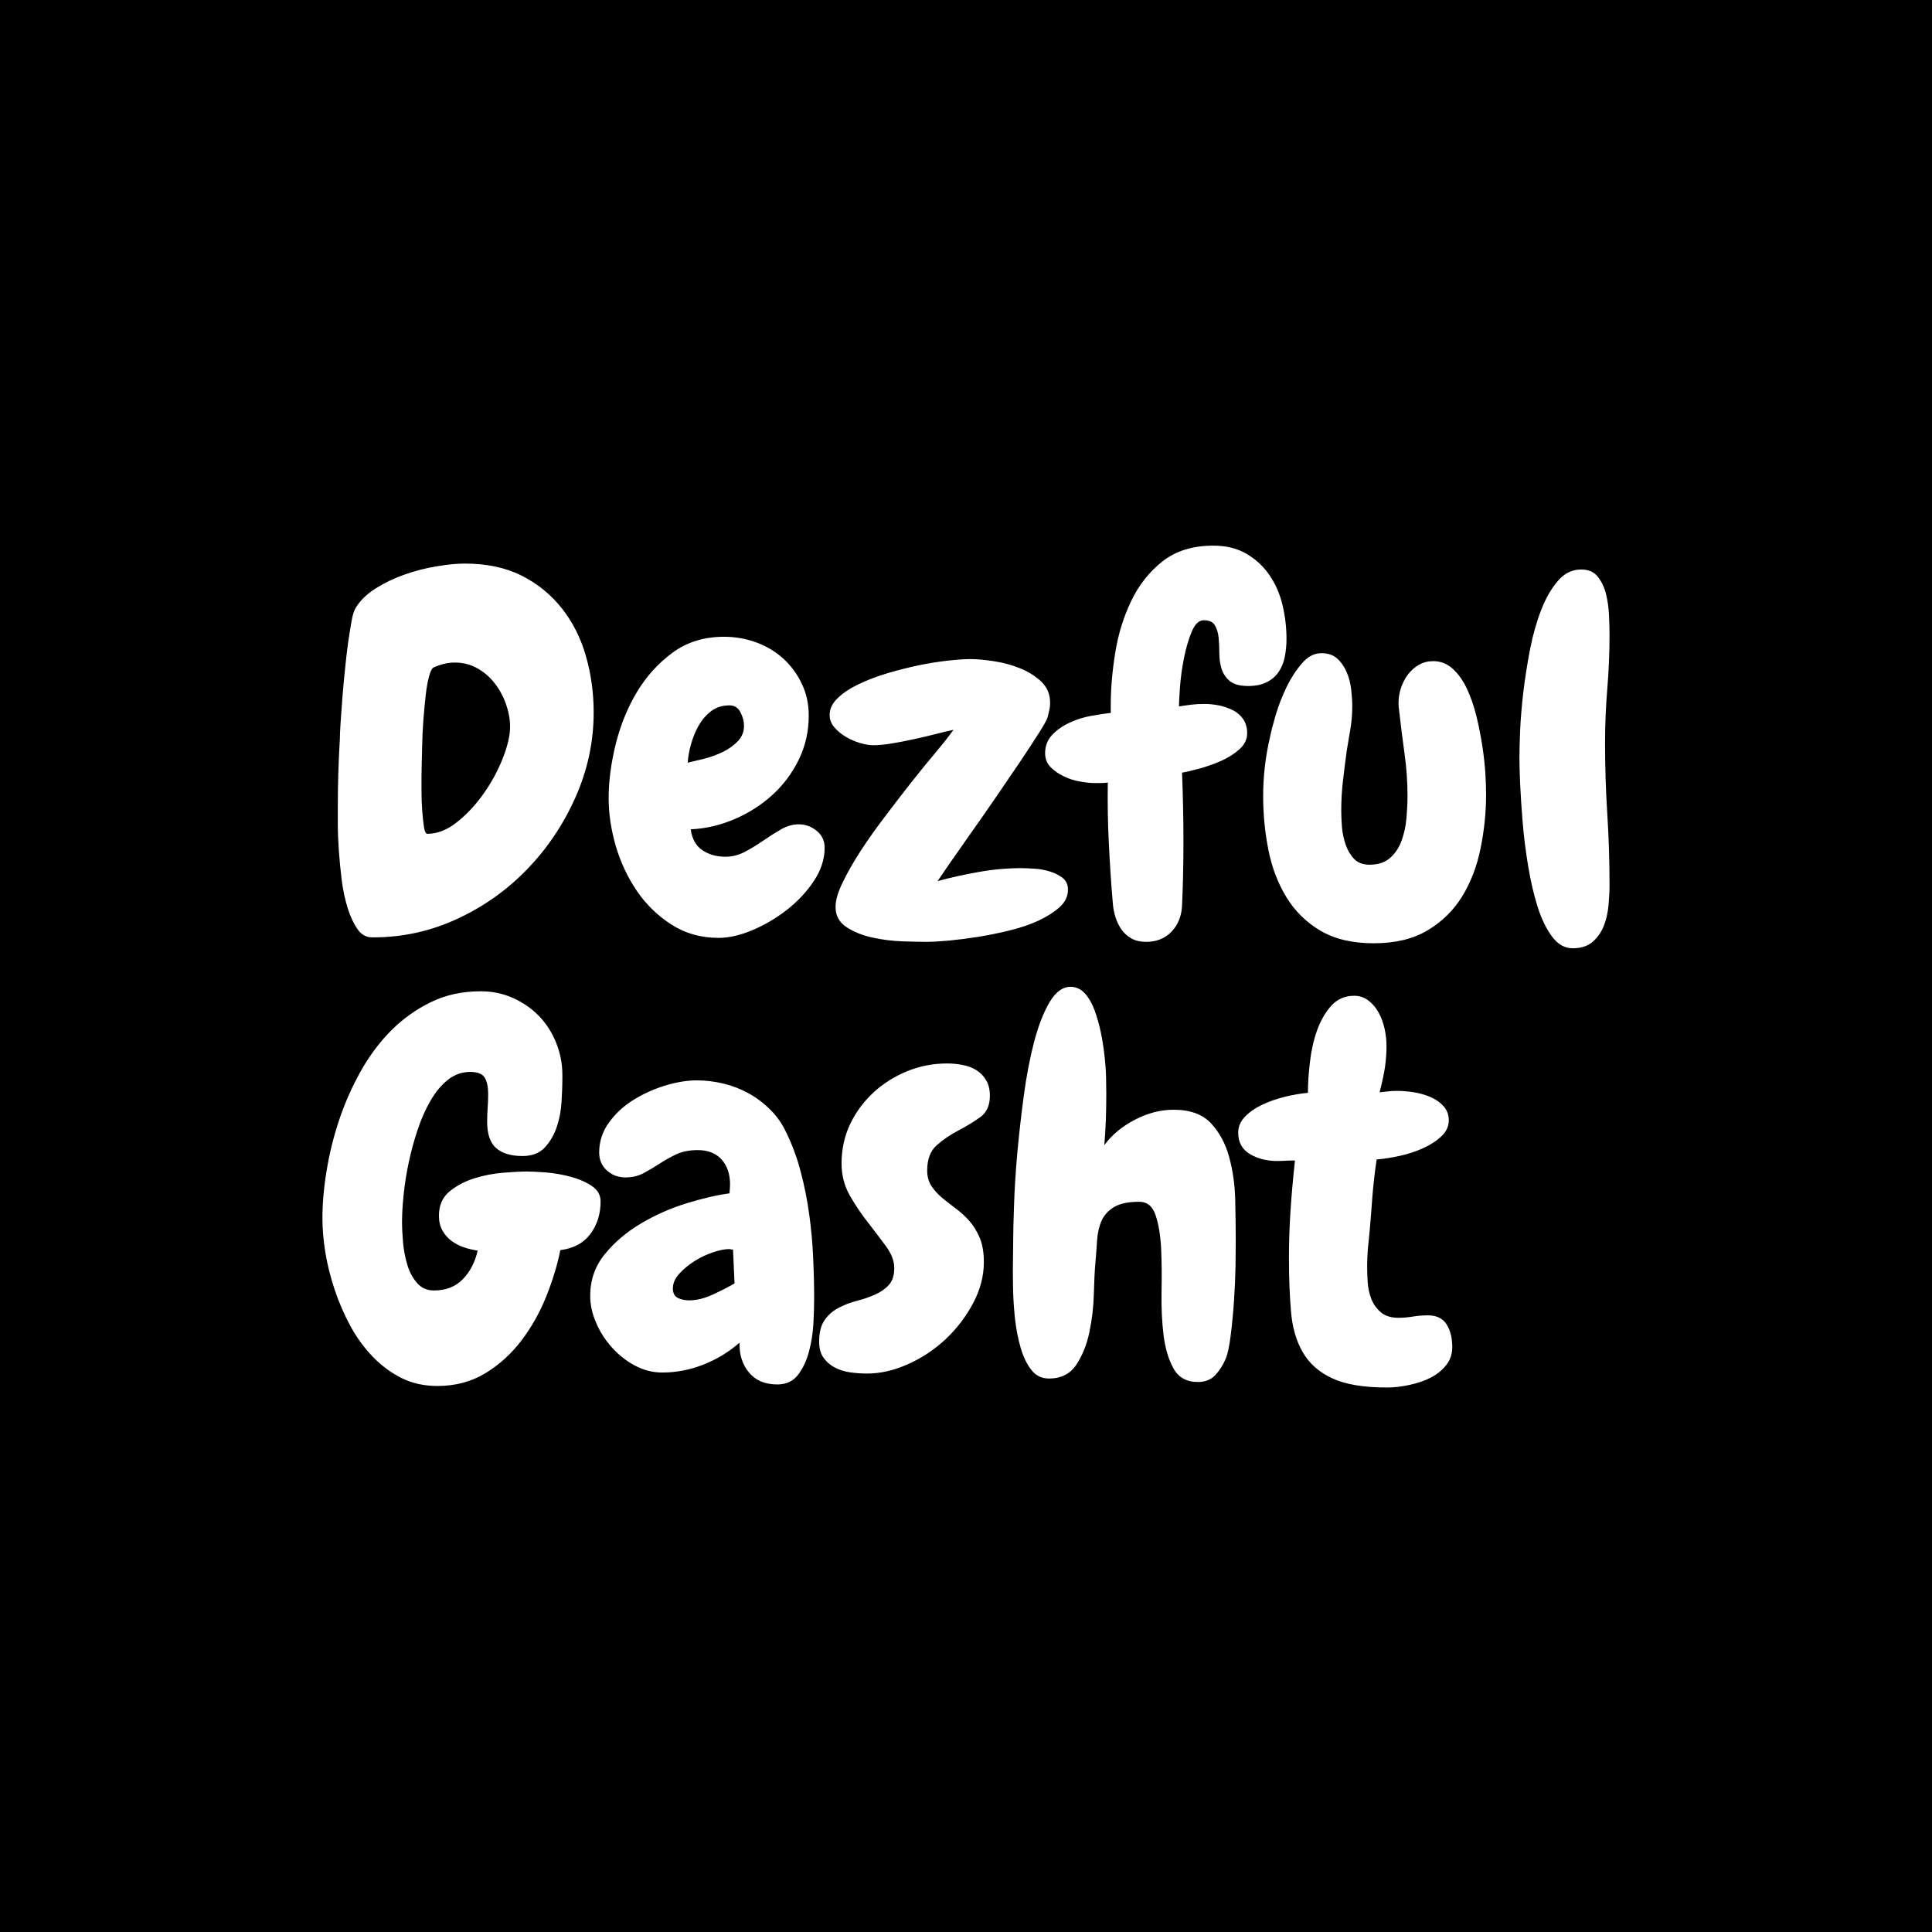 <svg xmlns="http://www.w3.org/2000/svg" version="1.1" xmlns:xlink="http://www.w3.org/1999/xlink" xmlns:svgjs="http://svgjs.dev/svgjs" width="1500" height="1500" viewBox="0 0 1500 1500"><rect width="1500" height="1500" fill="#000000"></rect><g transform="matrix(0.667,0,0,0.667,249.728,410.275)"><svg viewBox="0 0 363 247" data-background-color="#ffffff" preserveAspectRatio="xMidYMid meet" height="1020" width="1500" xmlns="http://www.w3.org/2000/svg" xmlns:xlink="http://www.w3.org/1999/xlink"><g id="tight-bounds" transform="matrix(1,0,0,1,0.099,-0.1)"><svg viewBox="0 0 362.803 247.2" height="247.2" width="362.803"><g><svg viewBox="0 0 362.803 247.2" height="247.2" width="362.803"><g><svg viewBox="0 0 362.803 247.2" height="247.2" width="362.803"><g id="textblocktransform"><svg viewBox="0 0 362.803 247.2" height="247.2" width="362.803" id="textblock"><g><svg viewBox="0 0 362.803 247.2" height="247.2" width="362.803"><g transform="matrix(1,0,0,1,0,0)"><svg width="362.803" viewBox="-2.275957200481571e-15 -38.33 126.27 82.59" height="247.2" data-palette-color="#010c80"><svg></svg><svg></svg><g class="wordmark-text-0" data-fill-palette-color="primary" id="text-0"><path d="M26.61-21.97v0c0 2.86-0.587 5.617-1.76 8.27-1.167 2.653-2.737 5.007-4.71 7.06-1.967 2.053-4.26 3.69-6.88 4.91-2.62 1.22-5.38 1.83-8.28 1.83v0h-0.1c-0.587 0-1.067-0.27-1.44-0.81-0.373-0.533-0.69-1.207-0.95-2.02-0.26-0.82-0.457-1.733-0.59-2.74-0.127-1.007-0.223-1.99-0.29-2.95-0.067-0.96-0.1-1.823-0.1-2.59 0-0.767 0-1.343 0-1.73v0c0-1.107 0.017-2.207 0.05-3.3 0.033-1.093 0.083-2.193 0.15-3.3v0c0-0.353 0.023-0.88 0.07-1.58 0.053-0.7 0.11-1.49 0.17-2.37 0.067-0.88 0.15-1.8 0.25-2.76 0.093-0.96 0.197-1.857 0.31-2.69 0.12-0.827 0.237-1.557 0.35-2.19 0.113-0.633 0.25-1.067 0.41-1.3v0c0.427-0.713 1.077-1.347 1.95-1.9 0.88-0.553 1.833-1.01 2.86-1.37 1.027-0.36 2.07-0.627 3.13-0.8 1.053-0.18 1.97-0.27 2.75-0.27v0c2.153 0 4.02 0.397 5.6 1.19 1.573 0.8 2.89 1.877 3.95 3.23 1.06 1.347 1.84 2.9 2.34 4.66 0.507 1.76 0.76 3.6 0.76 5.52zM18.41-20.56v0c0-0.713-0.13-1.443-0.39-2.19-0.26-0.753-0.627-1.437-1.1-2.05-0.473-0.62-1.043-1.117-1.71-1.49-0.667-0.38-1.407-0.57-2.22-0.57v0c-0.687 0-1.387 0.163-2.1 0.49v0c-0.167 0.1-0.313 0.403-0.44 0.91-0.133 0.5-0.24 1.11-0.32 1.83-0.08 0.713-0.153 1.493-0.22 2.34-0.067 0.847-0.107 1.653-0.12 2.42-0.013 0.767-0.03 1.44-0.05 2.02-0.013 0.587-0.02 0.98-0.02 1.18v0c0 0.32 0 0.8 0 1.44 0 0.633 0.023 1.26 0.07 1.88 0.047 0.613 0.103 1.15 0.17 1.61 0.067 0.453 0.18 0.68 0.34 0.68v0c0.98 0 1.95-0.383 2.91-1.15 0.96-0.76 1.83-1.693 2.61-2.8 0.78-1.107 1.407-2.263 1.88-3.47 0.473-1.207 0.71-2.233 0.71-3.08zM49.27-8.69v0c0 1.107-0.35 2.19-1.05 3.25-0.7 1.053-1.58 1.997-2.64 2.83-1.06 0.827-2.19 1.493-3.39 2-1.207 0.507-2.313 0.76-3.32 0.76v0c-1.727 0-3.267-0.433-4.62-1.3-1.347-0.86-2.477-1.957-3.39-3.29-0.913-1.34-1.607-2.813-2.08-4.42-0.467-1.613-0.7-3.183-0.7-4.71v0c0-1.633 0.227-3.377 0.68-5.23 0.453-1.853 1.143-3.563 2.07-5.13 0.933-1.56 2.107-2.86 3.52-3.9 1.413-1.04 3.097-1.56 5.05-1.56v0c1.107 0 2.167 0.187 3.18 0.56 1.007 0.373 1.883 0.9 2.63 1.58 0.753 0.687 1.357 1.503 1.81 2.45 0.46 0.94 0.69 1.997 0.69 3.17v0c0 1.527-0.327 2.96-0.98 4.3-0.653 1.333-1.517 2.487-2.59 3.46-1.073 0.98-2.31 1.77-3.71 2.37-1.4 0.6-2.833 0.933-4.3 1v0c0.133 0.947 0.517 1.63 1.15 2.05 0.633 0.427 1.39 0.64 2.27 0.64v0c0.653 0 1.29-0.163 1.91-0.49 0.613-0.327 1.213-0.693 1.8-1.1 0.587-0.407 1.167-0.773 1.74-1.1 0.567-0.327 1.143-0.49 1.73-0.49v0c0.653 0 1.24 0.213 1.76 0.64 0.52 0.42 0.78 0.973 0.78 1.66zM41.36-20.65v0c0-0.427-0.113-0.867-0.34-1.32-0.233-0.46-0.593-0.69-1.08-0.69v0c-0.713 0-1.317 0.19-1.81 0.57-0.487 0.373-0.893 0.843-1.22 1.41-0.32 0.573-0.57 1.183-0.75 1.83-0.18 0.653-0.287 1.257-0.32 1.81v0c0.453-0.1 1-0.23 1.64-0.39 0.633-0.167 1.233-0.387 1.8-0.66 0.573-0.28 1.063-0.63 1.47-1.05 0.407-0.427 0.61-0.93 0.61-1.51zM73.14-4.59v0c0 0.653-0.267 1.223-0.8 1.71-0.54 0.487-1.223 0.927-2.05 1.32-0.833 0.387-1.777 0.71-2.83 0.97-1.06 0.26-2.103 0.473-3.13 0.64-1.027 0.16-1.993 0.283-2.9 0.37-0.913 0.08-1.647 0.12-2.2 0.12v0c-0.553 0-1.327-0.017-2.32-0.05-0.993-0.033-1.977-0.157-2.95-0.37-0.98-0.213-1.827-0.553-2.54-1.02-0.72-0.473-1.08-1.133-1.08-1.98v0c0-0.653 0.23-1.45 0.69-2.39 0.453-0.947 1.037-1.973 1.75-3.08 0.72-1.107 1.52-2.237 2.4-3.39 0.873-1.16 1.733-2.277 2.58-3.35 0.847-1.073 1.647-2.057 2.4-2.95 0.747-0.893 1.33-1.633 1.75-2.22v0c-0.453 0.093-1.03 0.23-1.73 0.41-0.7 0.18-1.423 0.35-2.17 0.51-0.753 0.167-1.48 0.307-2.18 0.42-0.693 0.113-1.287 0.17-1.78 0.17v0c-0.387 0-0.827-0.073-1.32-0.22-0.487-0.147-0.95-0.35-1.39-0.61-0.44-0.26-0.813-0.57-1.12-0.93-0.307-0.353-0.46-0.76-0.46-1.22v0c0-0.587 0.26-1.13 0.78-1.63 0.52-0.507 1.203-0.963 2.05-1.37 0.847-0.407 1.79-0.767 2.83-1.08 1.04-0.307 2.067-0.567 3.08-0.78 1.007-0.207 1.967-0.36 2.88-0.46 0.907-0.1 1.637-0.15 2.19-0.15v0c0.62 0 1.37 0.067 2.25 0.2 0.88 0.127 1.733 0.353 2.56 0.68 0.833 0.327 1.543 0.767 2.13 1.32 0.587 0.553 0.88 1.253 0.88 2.1v0c0 0.26-0.027 0.497-0.08 0.71-0.047 0.207-0.103 0.443-0.17 0.71v0c-0.067 0.227-0.35 0.737-0.85 1.53-0.507 0.8-1.127 1.747-1.86 2.84-0.733 1.087-1.53 2.257-2.39 3.51-0.86 1.253-1.683 2.433-2.47 3.54-0.78 1.107-1.463 2.083-2.05 2.93-0.587 0.847-0.977 1.417-1.17 1.71v0c1.333-0.36 2.693-0.66 4.08-0.9 1.38-0.247 2.753-0.37 4.12-0.37v0c0.327 0 0.75 0.017 1.27 0.05 0.527 0.033 1.033 0.123 1.52 0.27 0.487 0.147 0.91 0.357 1.27 0.63 0.353 0.28 0.53 0.663 0.53 1.15zM94.58-29.2v0c0 0.62-0.057 1.213-0.17 1.78-0.113 0.573-0.317 1.07-0.61 1.49-0.293 0.427-0.683 0.76-1.17 1-0.493 0.247-1.097 0.37-1.81 0.37v0c-0.813 0-1.417-0.163-1.81-0.49-0.387-0.327-0.653-0.727-0.8-1.2-0.147-0.467-0.22-0.977-0.22-1.53 0-0.553-0.023-1.067-0.07-1.54-0.053-0.473-0.177-0.873-0.37-1.2-0.193-0.327-0.553-0.49-1.08-0.49v0c-0.487 0-0.883 0.377-1.19 1.13-0.313 0.747-0.567 1.61-0.76 2.59-0.193 0.973-0.323 1.923-0.39 2.85-0.067 0.927-0.1 1.553-0.1 1.88v0c0.427-0.067 0.833-0.123 1.22-0.17 0.393-0.047 0.817-0.07 1.27-0.07v0c0.46 0 0.933 0.047 1.42 0.14 0.487 0.1 0.943 0.257 1.37 0.47 0.42 0.207 0.76 0.5 1.02 0.88 0.26 0.373 0.39 0.837 0.39 1.39v0c0 0.587-0.25 1.107-0.75 1.56-0.507 0.453-1.11 0.837-1.81 1.15-0.7 0.307-1.407 0.557-2.12 0.75-0.72 0.2-1.29 0.333-1.71 0.4v0c0.093 2.24 0.14 4.5 0.14 6.78v0c0 2.153-0.047 4.27-0.14 6.35v0c-0.067 1.007-0.417 1.837-1.05 2.49-0.64 0.653-1.463 0.98-2.47 0.98v0c-0.553 0-1.027-0.107-1.42-0.32-0.387-0.213-0.71-0.497-0.97-0.85-0.26-0.36-0.463-0.77-0.61-1.23-0.147-0.453-0.237-0.923-0.27-1.41v0c-0.167-1.953-0.297-3.917-0.39-5.89-0.1-1.967-0.133-3.943-0.1-5.93v0c-0.227 0.033-0.447 0.05-0.66 0.05-0.213 0-0.433 0-0.66 0v0c-0.387 0-0.857-0.05-1.41-0.15-0.553-0.093-1.083-0.263-1.59-0.51-0.507-0.24-0.937-0.54-1.29-0.9-0.36-0.36-0.54-0.817-0.54-1.37v0c0-0.713 0.237-1.317 0.71-1.81 0.467-0.487 1.037-0.883 1.71-1.19 0.667-0.313 1.367-0.533 2.1-0.66 0.727-0.133 1.367-0.23 1.92-0.29v0-0.79c0-1.593 0.147-3.3 0.44-5.12 0.293-1.827 0.817-3.52 1.57-5.08 0.747-1.56 1.77-2.853 3.07-3.88 1.307-1.027 2.967-1.54 4.98-1.54v0c1.273 0 2.363 0.27 3.27 0.81 0.913 0.533 1.663 1.233 2.25 2.1 0.587 0.86 1.01 1.833 1.27 2.92 0.26 1.093 0.39 2.193 0.39 3.3zM114.16-13.96v0c0 1.787-0.18 3.56-0.54 5.32-0.353 1.753-0.953 3.323-1.8 4.71-0.847 1.38-1.98 2.493-3.4 3.34-1.413 0.847-3.177 1.27-5.29 1.27v0c-2.087 0-3.83-0.413-5.23-1.24-1.4-0.833-2.513-1.933-3.34-3.3-0.833-1.367-1.42-2.913-1.76-4.64-0.34-1.72-0.51-3.477-0.51-5.27v0c0-1.953 0.227-3.89 0.68-5.81v0c0.1-0.52 0.287-1.243 0.56-2.17 0.28-0.927 0.637-1.84 1.07-2.74 0.44-0.893 0.947-1.667 1.52-2.32 0.567-0.647 1.193-0.97 1.88-0.97v0c0.647 0 1.167 0.177 1.56 0.53 0.393 0.36 0.703 0.81 0.93 1.35 0.227 0.533 0.373 1.103 0.44 1.71 0.067 0.6 0.1 1.143 0.1 1.63v0c0 0.747-0.06 1.48-0.18 2.2-0.113 0.713-0.233 1.43-0.36 2.15v0c-0.133 0.973-0.257 1.95-0.37 2.93-0.113 0.973-0.17 1.95-0.17 2.93v0c0 0.487 0.023 1.03 0.07 1.63 0.053 0.607 0.177 1.187 0.37 1.74 0.193 0.553 0.47 1.017 0.83 1.39 0.36 0.373 0.863 0.56 1.51 0.56v0c0.847 0 1.523-0.227 2.03-0.68 0.507-0.46 0.88-1.03 1.12-1.71 0.247-0.687 0.403-1.42 0.47-2.2 0.067-0.78 0.1-1.497 0.1-2.15v0c0-1.433-0.1-2.84-0.3-4.22-0.193-1.387-0.37-2.797-0.53-4.23v0c-0.033-0.16-0.05-0.387-0.05-0.68v0c0-0.487 0.08-0.977 0.24-1.47 0.16-0.487 0.387-0.923 0.68-1.31 0.293-0.393 0.653-0.713 1.08-0.96 0.42-0.24 0.89-0.36 1.41-0.36v0c0.72 0 1.357 0.25 1.91 0.75 0.553 0.507 1.017 1.16 1.39 1.96 0.373 0.793 0.683 1.687 0.93 2.68 0.24 0.993 0.433 1.97 0.58 2.93 0.147 0.96 0.247 1.863 0.3 2.71 0.047 0.847 0.07 1.517 0.07 2.01zM126.27-29.59v0c0 1.76-0.073 3.527-0.22 5.3-0.147 1.773-0.22 3.553-0.22 5.34v0c0 2.313 0.073 4.627 0.22 6.94 0.147 2.313 0.22 4.64 0.22 6.98v0c0 0.587-0.033 1.247-0.1 1.98-0.067 0.733-0.22 1.407-0.46 2.02-0.247 0.62-0.613 1.143-1.1 1.57-0.487 0.42-1.137 0.63-1.95 0.63v0c-0.787 0-1.463-0.383-2.03-1.15-0.567-0.76-1.04-1.737-1.42-2.93-0.373-1.187-0.68-2.51-0.92-3.97-0.247-1.467-0.427-2.893-0.54-4.28-0.113-1.38-0.197-2.65-0.25-3.81-0.047-1.153-0.07-2.007-0.07-2.56v0c0-0.62 0.023-1.513 0.07-2.68 0.053-1.173 0.16-2.443 0.32-3.81 0.167-1.367 0.387-2.76 0.66-4.18 0.28-1.413 0.647-2.7 1.1-3.86 0.453-1.153 1-2.097 1.64-2.83 0.633-0.733 1.39-1.1 2.27-1.1v0c0.713 0 1.257 0.237 1.63 0.71 0.373 0.473 0.643 1.043 0.81 1.71 0.16 0.667 0.257 1.367 0.29 2.1 0.033 0.733 0.05 1.36 0.05 1.88z" fill="#ffffff" fill-rule="nonzero" stroke="none" stroke-width="1" stroke-linecap="butt" stroke-linejoin="miter" stroke-miterlimit="10" stroke-dasharray="" stroke-dashoffset="0" font-family="none" font-weight="none" font-size="none" text-anchor="none" style="mix-blend-mode: normal" data-fill-palette-color="primary" opacity="1"></path><path d="M23.34 30.78v0c-0.293 1.467-0.757 2.99-1.39 4.57-0.633 1.573-1.447 3.013-2.44 4.32-0.993 1.3-2.173 2.367-3.54 3.2-1.367 0.827-2.93 1.24-4.69 1.24v0c-1.3 0-2.473-0.26-3.52-0.78-1.04-0.52-1.983-1.22-2.83-2.1-0.847-0.88-1.58-1.89-2.2-3.03-0.613-1.14-1.123-2.32-1.53-3.54-0.407-1.22-0.71-2.43-0.91-3.63-0.193-1.207-0.29-2.33-0.29-3.37v0c0-1.467 0.14-3.04 0.42-4.72 0.273-1.673 0.687-3.333 1.24-4.98 0.553-1.64 1.253-3.217 2.1-4.73 0.847-1.513 1.847-2.85 3-4.01 1.16-1.153 2.463-2.08 3.91-2.78 1.447-0.7 3.067-1.05 4.86-1.05v0c1.14 0 2.197 0.22 3.17 0.66 0.98 0.44 1.827 1.027 2.54 1.76 0.713 0.733 1.273 1.603 1.68 2.61 0.413 1.007 0.62 2.063 0.62 3.17v0 0.44c0 0.587-0.027 1.313-0.08 2.18-0.047 0.86-0.2 1.68-0.46 2.46-0.26 0.78-0.65 1.457-1.17 2.03-0.527 0.567-1.26 0.85-2.2 0.85v0c-1.14 0-2.003-0.26-2.59-0.78-0.587-0.52-0.88-1.383-0.88-2.59v0c0-0.453 0.017-0.907 0.05-1.36 0.033-0.46 0.05-0.917 0.05-1.37v0c0-0.687-0.113-1.217-0.34-1.59-0.227-0.373-0.7-0.56-1.42-0.56v0c-0.813 0-1.547 0.26-2.2 0.78-0.647 0.52-1.213 1.203-1.7 2.05-0.493 0.847-0.917 1.807-1.27 2.88-0.36 1.073-0.653 2.157-0.88 3.25-0.227 1.093-0.39 2.143-0.49 3.15-0.1 1.007-0.15 1.87-0.15 2.59v0c0 0.587 0.033 1.26 0.1 2.02 0.067 0.767 0.207 1.5 0.42 2.2 0.207 0.7 0.523 1.293 0.95 1.78 0.42 0.493 0.973 0.74 1.66 0.74v0c1.173 0 2.117-0.367 2.83-1.1 0.713-0.733 1.2-1.67 1.46-2.81v0c-0.453-0.067-0.9-0.173-1.34-0.32-0.44-0.147-0.847-0.357-1.22-0.63-0.373-0.28-0.673-0.623-0.9-1.03-0.227-0.407-0.34-0.887-0.34-1.44v0c0-1.007 0.34-1.797 1.02-2.37 0.687-0.567 1.493-0.997 2.42-1.29 0.927-0.293 1.877-0.48 2.85-0.56 0.98-0.08 1.763-0.12 2.35-0.12v0c0.42 0 1.037 0.03 1.85 0.09 0.813 0.067 1.62 0.207 2.42 0.42 0.8 0.213 1.493 0.513 2.08 0.9 0.58 0.393 0.87 0.9 0.87 1.52v0c0 1.233-0.333 2.297-1 3.19-0.667 0.9-1.65 1.43-2.95 1.59zM48.24 35.62v0c0 0.58-0.023 1.343-0.07 2.29-0.047 0.947-0.187 1.867-0.42 2.76-0.227 0.893-0.583 1.667-1.07 2.32-0.487 0.647-1.17 0.97-2.05 0.97v0c-1.207 0-2.133-0.39-2.78-1.17-0.653-0.78-0.963-1.757-0.93-2.93v0c-1.04 0.913-2.22 1.63-3.54 2.15-1.32 0.52-2.663 0.78-4.03 0.78v0c-0.947 0-1.843-0.227-2.69-0.68-0.847-0.453-1.593-1.04-2.24-1.76-0.653-0.713-1.173-1.52-1.56-2.42-0.393-0.893-0.59-1.78-0.59-2.66v0c0-1.56 0.48-2.927 1.44-4.1 0.96-1.173 2.14-2.173 3.54-3 1.4-0.833 2.89-1.493 4.47-1.98 1.58-0.487 2.987-0.813 4.22-0.98v0c0-0.16 0.01-0.303 0.03-0.43 0.013-0.133 0.02-0.28 0.02-0.44v0c0-1.013-0.277-1.83-0.83-2.45-0.553-0.613-1.333-0.92-2.34-0.92v0c-0.813 0-1.513 0.137-2.1 0.41-0.587 0.28-1.14 0.59-1.66 0.93-0.52 0.34-1.043 0.65-1.57 0.93-0.52 0.273-1.103 0.41-1.75 0.41v0c-0.72 0-1.33-0.227-1.83-0.68-0.507-0.453-0.76-1.04-0.76-1.76v0c0-1.073 0.317-2.05 0.95-2.93 0.633-0.88 1.43-1.62 2.39-2.22 0.96-0.6 2.003-1.073 3.13-1.42 1.12-0.34 2.153-0.51 3.1-0.51v0c0.88 0 1.76 0.107 2.64 0.32 0.873 0.213 1.703 0.537 2.49 0.97 0.78 0.44 1.487 0.98 2.12 1.62 0.633 0.633 1.147 1.373 1.54 2.22v0c0.587 1.2 1.057 2.477 1.41 3.83 0.36 1.353 0.637 2.737 0.83 4.15 0.2 1.42 0.33 2.837 0.39 4.25 0.067 1.413 0.1 2.79 0.1 4.13zM40.43 34.05v0l-0.15-3.32c-0.06 0-0.123-0.007-0.19-0.02-0.067-0.02-0.133-0.03-0.2-0.03v0c-0.42 0-0.947 0.107-1.58 0.32-0.64 0.213-1.253 0.507-1.84 0.88-0.58 0.373-1.073 0.787-1.48 1.24-0.407 0.46-0.61 0.933-0.61 1.42v0c0 0.453 0.16 0.763 0.48 0.93 0.327 0.16 0.703 0.24 1.13 0.24v0c0.713 0 1.477-0.187 2.29-0.56 0.813-0.373 1.53-0.74 2.15-1.1zM65.48 15.64v0c0 0.947-0.317 1.647-0.95 2.1-0.64 0.46-1.35 0.893-2.13 1.3-0.78 0.407-1.487 0.887-2.12 1.44-0.633 0.553-0.95 1.383-0.95 2.49v0c0 0.587 0.137 1.09 0.41 1.51 0.28 0.427 0.623 0.81 1.03 1.15 0.407 0.34 0.853 0.69 1.34 1.05 0.487 0.36 0.933 0.767 1.34 1.22 0.407 0.453 0.75 1.007 1.03 1.66 0.273 0.653 0.41 1.45 0.41 2.39v0c0 1.367-0.35 2.71-1.05 4.03-0.7 1.32-1.593 2.493-2.68 3.52-1.093 1.027-2.323 1.847-3.69 2.46-1.367 0.62-2.717 0.93-4.05 0.93v0c-0.553 0-1.107-0.04-1.66-0.12-0.553-0.08-1.05-0.237-1.49-0.47-0.44-0.227-0.807-0.543-1.1-0.95-0.293-0.407-0.44-0.933-0.44-1.58v0c0-0.913 0.18-1.623 0.54-2.13 0.353-0.507 0.807-0.903 1.36-1.19 0.553-0.293 1.15-0.523 1.79-0.69 0.633-0.16 1.227-0.363 1.78-0.61 0.553-0.24 1.01-0.557 1.37-0.95 0.353-0.393 0.53-0.947 0.53-1.66v0c0-0.687-0.267-1.393-0.8-2.12-0.54-0.733-1.133-1.517-1.78-2.35-0.653-0.827-1.25-1.713-1.79-2.66-0.533-0.947-0.8-1.987-0.8-3.12v0c0-1.4 0.283-2.697 0.85-3.89 0.573-1.187 1.34-2.22 2.3-3.1 0.96-0.88 2.057-1.57 3.29-2.07 1.24-0.507 2.543-0.76 3.91-0.76v0c0.52 0 1.033 0.05 1.54 0.15 0.5 0.093 0.947 0.263 1.34 0.51 0.393 0.247 0.71 0.573 0.95 0.98 0.247 0.407 0.37 0.917 0.37 1.53zM89.6 29.85v0c0 0.553-0.007 1.377-0.02 2.47-0.02 1.093-0.07 2.233-0.15 3.42-0.08 1.187-0.187 2.31-0.32 3.37-0.127 1.053-0.29 1.827-0.49 2.32v0c-0.26 0.613-0.6 1.15-1.02 1.61-0.427 0.453-0.997 0.68-1.71 0.68v0c-1.107 0-1.903-0.44-2.39-1.32-0.493-0.88-0.82-1.97-0.98-3.27-0.16-1.3-0.227-2.717-0.2-4.25 0.033-1.527 0.02-2.943-0.04-4.25-0.067-1.3-0.247-2.39-0.54-3.27-0.293-0.88-0.83-1.32-1.61-1.32v0c-1.073 0-1.897 0.173-2.47 0.52-0.567 0.34-0.973 0.787-1.22 1.34-0.247 0.553-0.393 1.187-0.44 1.9-0.047 0.72-0.103 1.47-0.17 2.25v0c-0.067 0.747-0.117 1.757-0.15 3.03-0.033 1.267-0.18 2.52-0.44 3.76-0.26 1.233-0.69 2.3-1.29 3.2-0.6 0.893-1.487 1.34-2.66 1.34v0c-0.72 0-1.297-0.277-1.73-0.83-0.44-0.553-0.79-1.27-1.05-2.15-0.26-0.88-0.45-1.857-0.57-2.93-0.113-1.073-0.177-2.123-0.19-3.15-0.02-1.027-0.02-1.963 0-2.81 0.013-0.847 0.02-1.48 0.02-1.9v0c0-0.653 0.027-1.727 0.08-3.22 0.047-1.5 0.15-3.17 0.31-5.01 0.167-1.84 0.38-3.737 0.64-5.69 0.26-1.953 0.6-3.733 1.02-5.34 0.427-1.613 0.94-2.923 1.54-3.93 0.607-1.013 1.317-1.503 2.13-1.47v0c0.52 0.033 0.967 0.26 1.34 0.68 0.373 0.427 0.683 0.973 0.93 1.64 0.24 0.667 0.443 1.39 0.61 2.17 0.16 0.787 0.28 1.56 0.36 2.32 0.087 0.767 0.137 1.477 0.15 2.13 0.013 0.647 0.02 1.15 0.02 1.51v0c0 0.847-0.013 1.693-0.04 2.54-0.033 0.847-0.083 1.693-0.15 2.54v0c0.747-1.013 1.747-1.843 3-2.49 1.253-0.653 2.517-0.98 3.79-0.98v0c1.627 0 2.853 0.447 3.68 1.34 0.833 0.9 1.427 2.007 1.78 3.32 0.36 1.32 0.557 2.72 0.59 4.2 0.033 1.487 0.05 2.813 0.05 3.98zM104.44 44.26v0c-2.307 0-4.103-0.303-5.39-0.91-1.287-0.6-2.247-1.453-2.88-2.56-0.64-1.107-1.023-2.44-1.15-4-0.133-1.567-0.2-3.31-0.2-5.23v0c0-1.527 0.05-3.063 0.15-4.61 0.1-1.547 0.247-3.2 0.44-4.96v0c-0.453 0-0.81 0.01-1.07 0.03-0.26 0.013-0.473 0.02-0.64 0.02v0c-1.04 0-1.943-0.227-2.71-0.68-0.767-0.46-1.15-1.16-1.15-2.1v0c0-0.587 0.22-1.107 0.66-1.56 0.44-0.46 1.003-0.853 1.69-1.18 0.68-0.32 1.42-0.58 2.22-0.78 0.8-0.193 1.557-0.323 2.27-0.39v0c0-0.913 0.067-1.923 0.2-3.03 0.127-1.107 0.36-2.14 0.7-3.1 0.347-0.96 0.81-1.763 1.39-2.41 0.587-0.653 1.337-0.98 2.25-0.98v0c0.52 0 0.983 0.153 1.39 0.46 0.407 0.313 0.74 0.707 1 1.18 0.26 0.467 0.457 0.993 0.59 1.58 0.127 0.587 0.19 1.157 0.19 1.71v0c0 0.653-0.047 1.32-0.14 2-0.1 0.687-0.28 1.533-0.54 2.54v0c0.553-0.06 0.927-0.1 1.12-0.12 0.2-0.013 0.38-0.02 0.54-0.02v0c0.553 0 1.13 0.047 1.73 0.14 0.607 0.1 1.16 0.263 1.66 0.49 0.507 0.227 0.923 0.527 1.25 0.9 0.327 0.38 0.49 0.83 0.49 1.35v0c0 0.587-0.237 1.107-0.71 1.56-0.473 0.453-1.067 0.843-1.78 1.17-0.72 0.327-1.487 0.58-2.3 0.76-0.813 0.18-1.577 0.3-2.29 0.36v0c-0.193 1.34-0.333 2.57-0.42 3.69-0.08 1.127-0.17 2.257-0.27 3.39v0c-0.06 0.553-0.117 1.117-0.17 1.69-0.047 0.567-0.07 1.143-0.07 1.73v0c0 0.427 0.017 0.923 0.05 1.49 0.033 0.573 0.147 1.12 0.34 1.64 0.193 0.52 0.503 0.967 0.93 1.34 0.42 0.373 1.007 0.56 1.76 0.56v0c0.453 0 0.923-0.04 1.41-0.12 0.487-0.08 0.977-0.12 1.47-0.12v0c0.847 0 1.457 0.293 1.83 0.88 0.373 0.587 0.56 1.333 0.56 2.24v0c0 0.687-0.203 1.28-0.61 1.78-0.407 0.507-0.92 0.917-1.54 1.23-0.62 0.307-1.31 0.54-2.07 0.7-0.767 0.167-1.493 0.25-2.18 0.25z" fill="#ffffff" fill-rule="nonzero" stroke="none" stroke-width="1" stroke-linecap="butt" stroke-linejoin="miter" stroke-miterlimit="10" stroke-dasharray="" stroke-dashoffset="0" font-family="none" font-weight="none" font-size="none" text-anchor="none" style="mix-blend-mode: normal" data-fill-palette-color="primary" opacity="1"></path></g></svg></g></svg></g></svg></g></svg></g></svg></g><defs></defs></svg><rect width="362.803" height="247.2" fill="none" stroke="none" visibility="hidden"></rect></g></svg></g></svg>